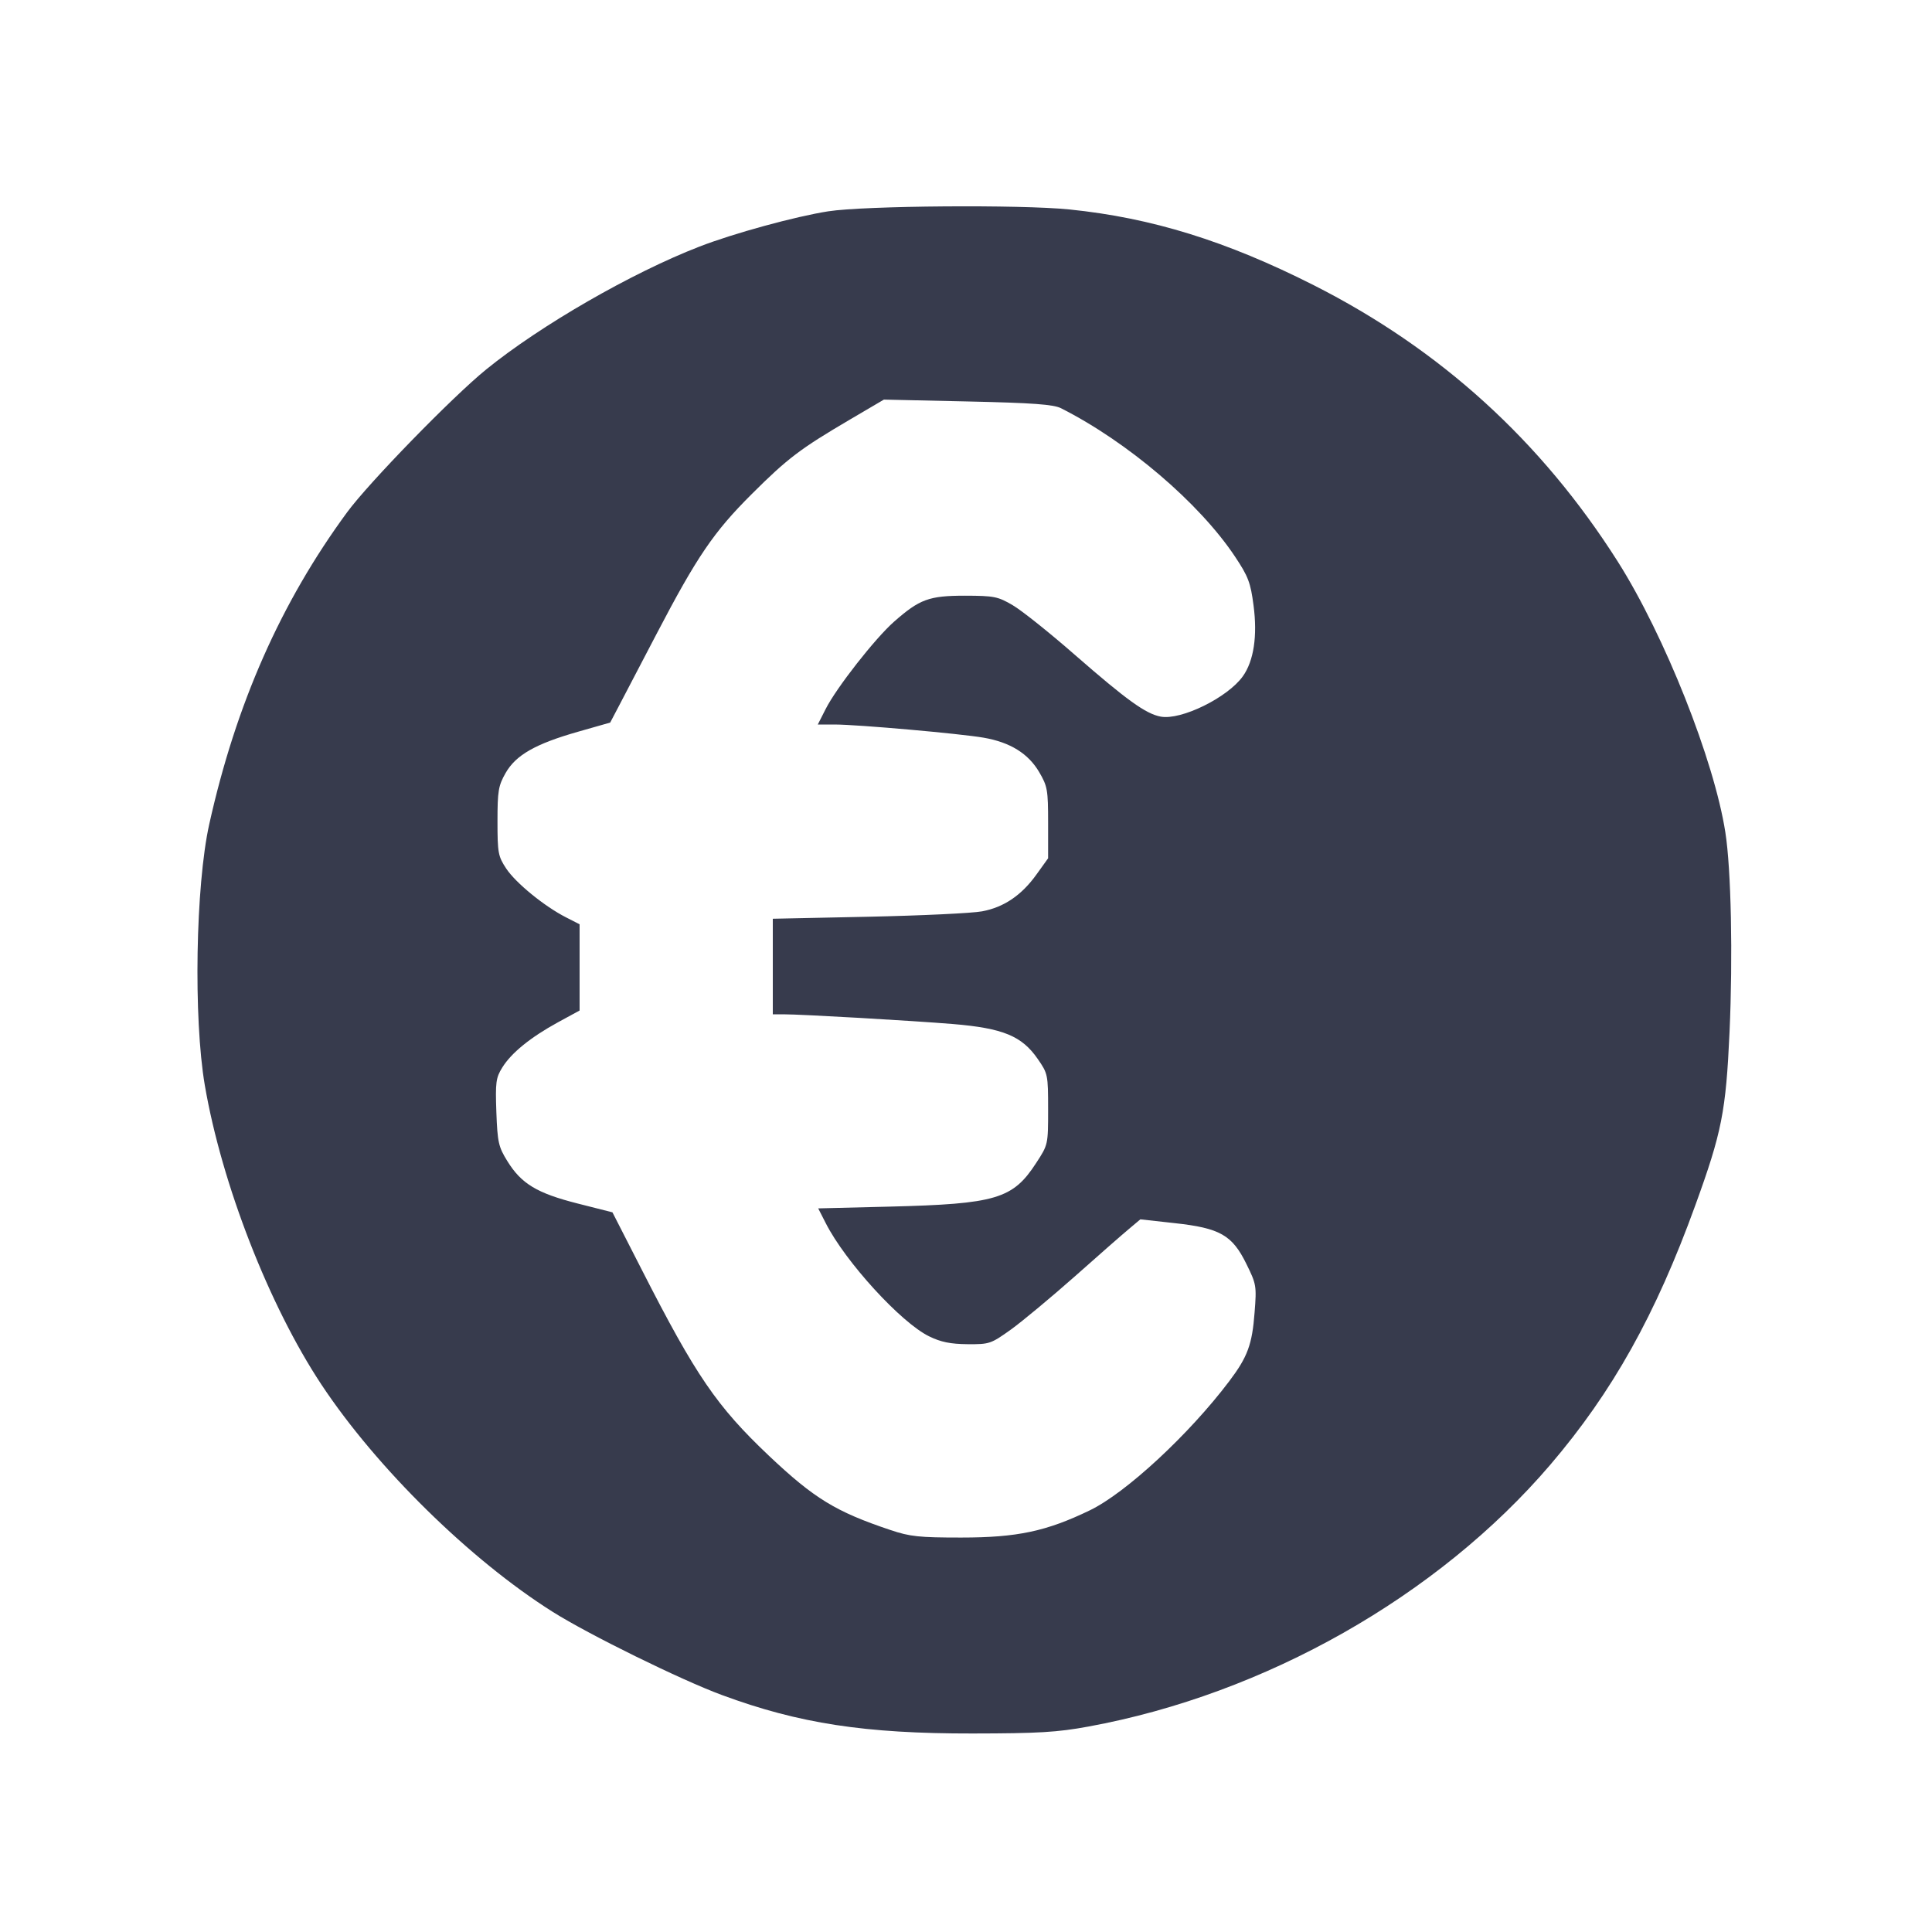<svg width="24" height="24" viewBox="0 0 24 24" fill="none" xmlns="http://www.w3.org/2000/svg"><path d="M10.289 2.625 C 9.884 2.688,9.108 2.900,8.687 3.064 C 7.846 3.390,6.714 4.042,6.040 4.589 C 5.622 4.928,4.580 5.998,4.311 6.365 C 3.488 7.486,2.931 8.746,2.599 10.240 C 2.430 11.002,2.402 12.647,2.544 13.480 C 2.754 14.707,3.342 16.217,3.993 17.200 C 4.677 18.233,5.842 19.378,6.866 20.023 C 7.315 20.306,8.462 20.870,8.970 21.057 C 9.925 21.410,10.747 21.536,12.080 21.534 C 12.901 21.533,13.134 21.519,13.520 21.448 C 15.715 21.046,17.863 19.828,19.258 18.196 C 20.031 17.291,20.567 16.333,21.060 14.972 C 21.389 14.066,21.440 13.808,21.485 12.820 C 21.527 11.881,21.505 10.799,21.433 10.340 C 21.294 9.444,20.679 7.897,20.099 6.980 C 19.148 5.480,17.896 4.341,16.320 3.543 C 15.235 2.994,14.306 2.706,13.286 2.602 C 12.677 2.540,10.743 2.555,10.289 2.625 M13.180 5.071 C 14.011 5.491,14.899 6.249,15.343 6.916 C 15.506 7.161,15.535 7.237,15.572 7.521 C 15.622 7.899,15.575 8.211,15.439 8.401 C 15.251 8.665,14.672 8.950,14.418 8.902 C 14.233 8.867,13.998 8.698,13.355 8.137 C 13.039 7.860,12.690 7.582,12.580 7.518 C 12.396 7.410,12.349 7.401,11.988 7.400 C 11.541 7.400,11.424 7.443,11.106 7.723 C 10.871 7.930,10.389 8.545,10.256 8.809 L 10.159 9.000 10.369 9.000 C 10.659 9.001,11.927 9.113,12.220 9.164 C 12.549 9.221,12.774 9.361,12.909 9.591 C 13.012 9.767,13.020 9.811,13.020 10.221 L 13.020 10.662 12.877 10.861 C 12.691 11.121,12.472 11.270,12.200 11.321 C 12.079 11.344,11.445 11.374,10.790 11.388 L 9.600 11.413 9.600 12.006 L 9.600 12.600 9.730 12.600 C 9.962 12.600,11.327 12.679,11.840 12.721 C 12.460 12.773,12.693 12.869,12.890 13.153 C 13.017 13.336,13.020 13.349,13.020 13.780 C 13.020 14.220,13.020 14.220,12.871 14.448 C 12.582 14.894,12.372 14.956,11.052 14.989 L 10.164 15.011 10.258 15.195 C 10.501 15.674,11.194 16.432,11.543 16.601 C 11.688 16.672,11.808 16.696,12.019 16.698 C 12.293 16.700,12.309 16.694,12.561 16.514 C 12.703 16.411,13.060 16.114,13.354 15.854 C 13.647 15.593,13.950 15.328,14.027 15.264 L 14.166 15.147 14.589 15.194 C 15.154 15.255,15.307 15.342,15.483 15.701 C 15.607 15.952,15.611 15.974,15.585 16.303 C 15.555 16.702,15.498 16.856,15.270 17.158 C 14.771 17.819,13.988 18.544,13.540 18.761 C 12.998 19.023,12.636 19.100,11.940 19.100 C 11.418 19.100,11.304 19.088,11.063 19.007 C 10.382 18.779,10.114 18.615,9.550 18.082 C 8.904 17.470,8.643 17.088,7.976 15.780 L 7.608 15.060 7.174 14.950 C 6.670 14.822,6.476 14.705,6.302 14.423 C 6.193 14.247,6.180 14.191,6.166 13.816 C 6.153 13.446,6.160 13.389,6.239 13.262 C 6.351 13.080,6.589 12.887,6.930 12.700 L 7.200 12.553 7.200 12.017 L 7.200 11.482 7.030 11.395 C 6.763 11.259,6.406 10.968,6.288 10.789 C 6.188 10.637,6.180 10.595,6.180 10.203 C 6.180 9.825,6.191 9.761,6.280 9.604 C 6.407 9.380,6.650 9.241,7.180 9.090 L 7.580 8.976 7.684 8.778 C 7.741 8.669,7.954 8.263,8.156 7.875 C 8.657 6.916,8.866 6.608,9.337 6.139 C 9.784 5.693,9.942 5.574,10.558 5.212 L 10.980 4.964 12.020 4.987 C 12.834 5.005,13.086 5.024,13.180 5.071 " fill="#373B4D" stroke="none" fill-rule="evenodd"></path></svg>
